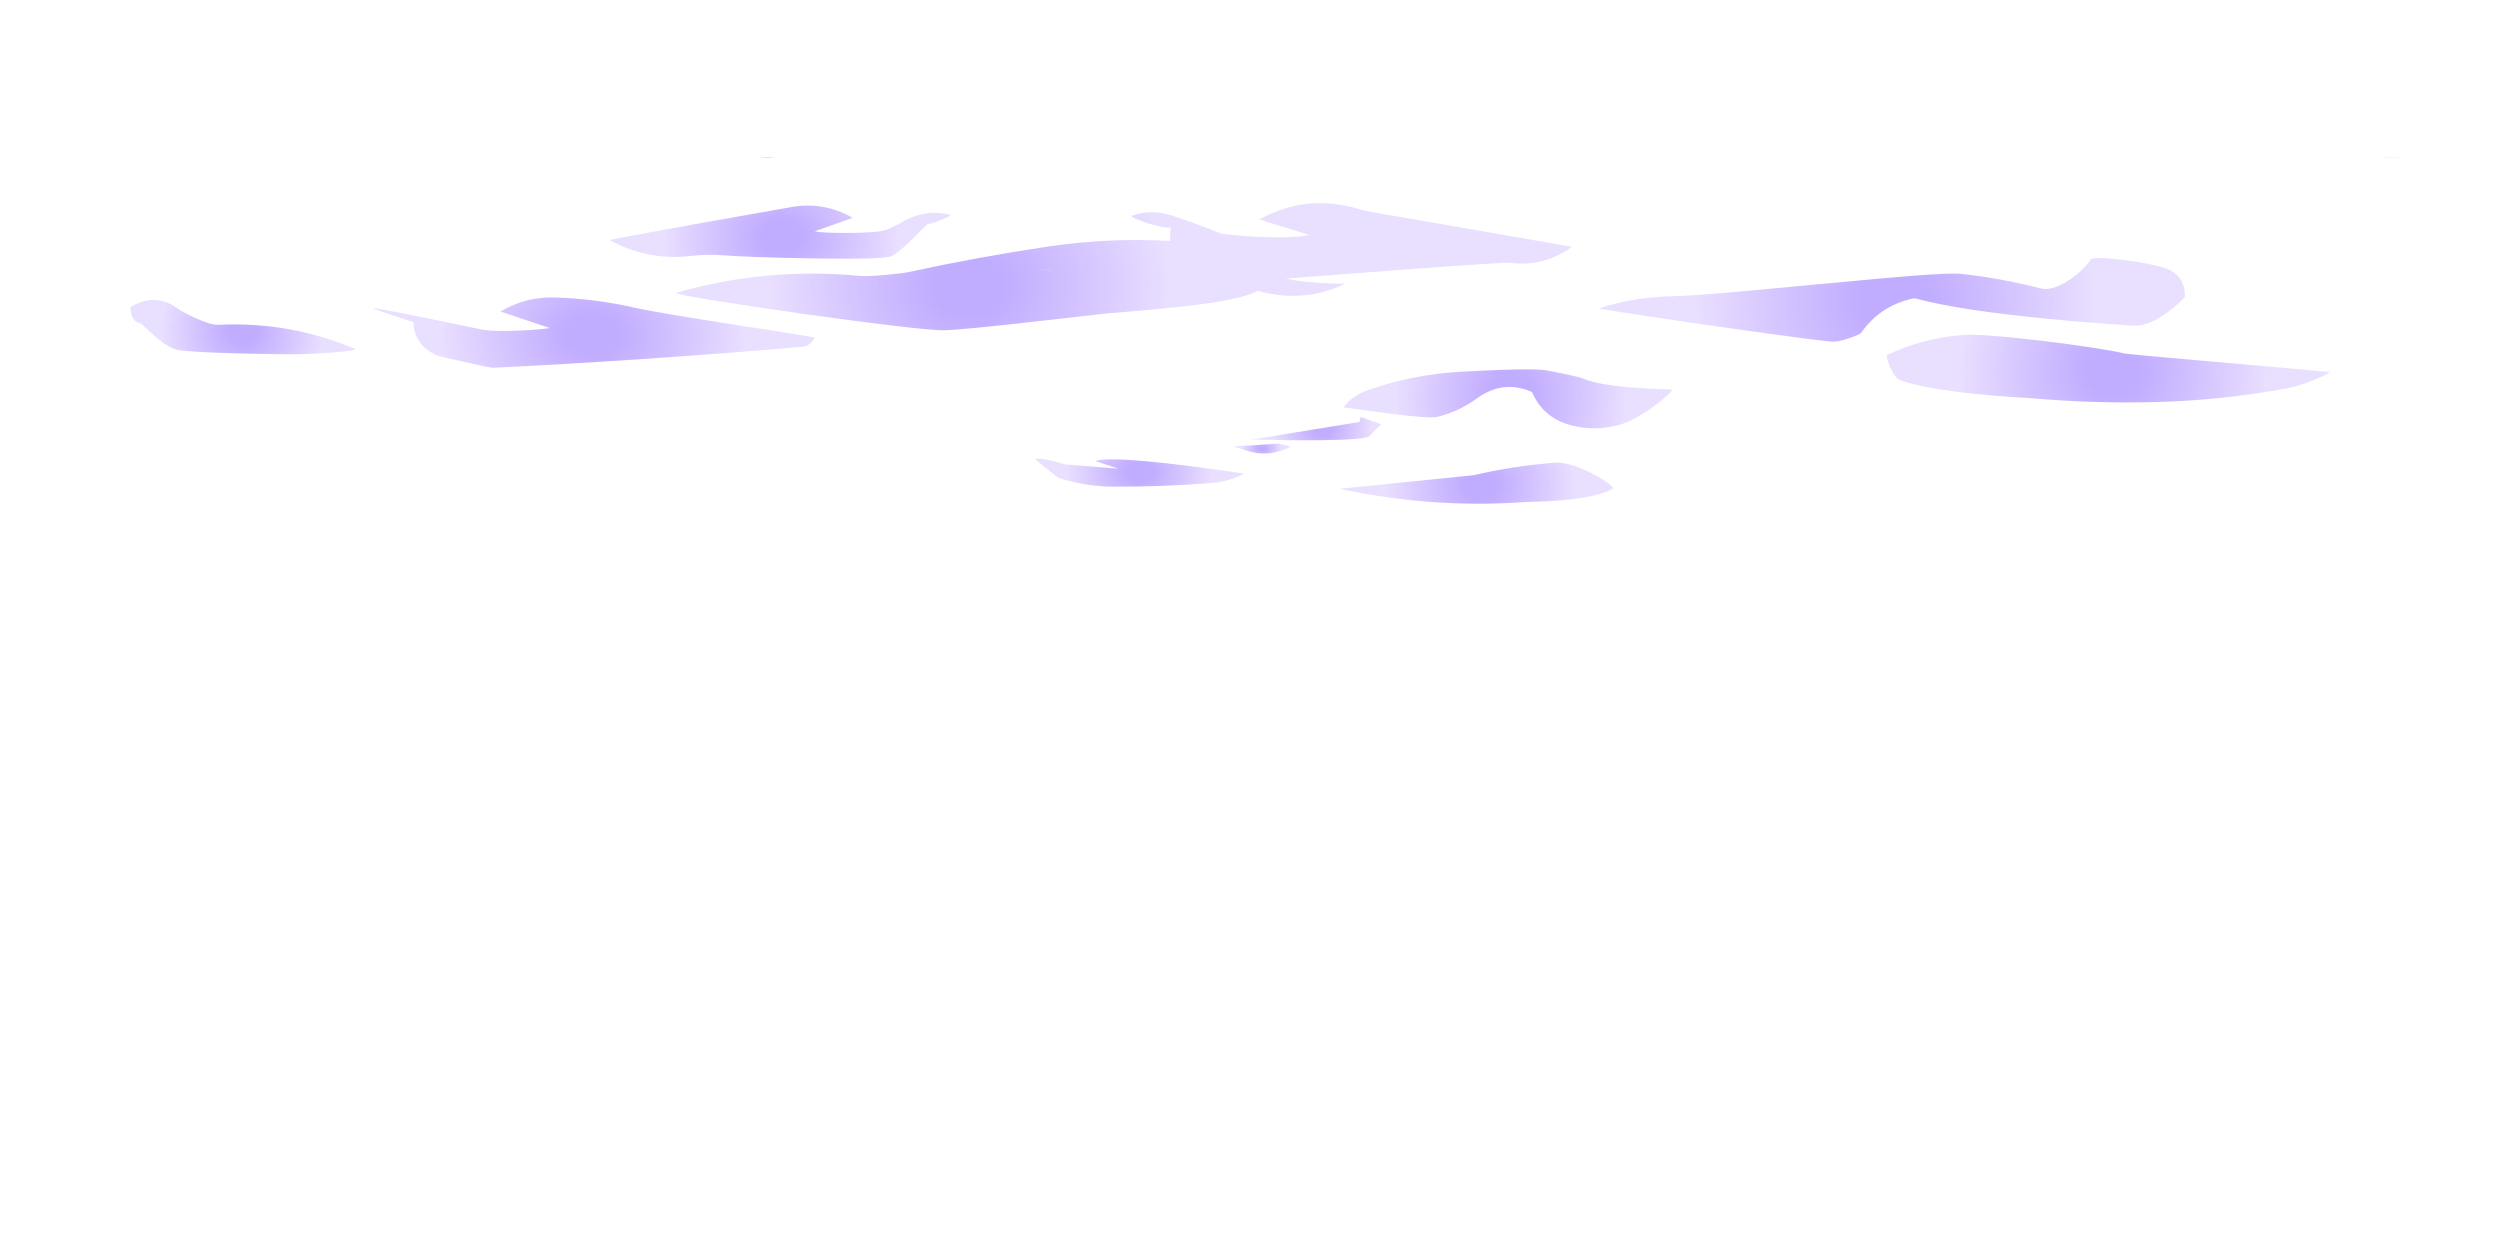 
<svg xmlns="http://www.w3.org/2000/svg" version="1.1" xmlns:xlink="http://www.w3.org/1999/xlink" preserveAspectRatio="none" x="0px" y="0px" width="1000px" height="500px" viewBox="0 0 1000 500">
<defs>
<radialGradient id="Gradient_1" gradientUnits="userSpaceOnUse" cx="0" cy="0" r="262" fx="0" fy="0" gradientTransform="matrix( -1, 0, 0, 1.014, 210.45,1171.75) " spreadMethod="pad">
<stop  offset="11.765%" stop-color="#6633FF" stop-opacity="0.404"/>

<stop  offset="67.843%" stop-color="#6621FF" stop-opacity="0.141"/>
</radialGradient>

<radialGradient id="Gradient_2" gradientUnits="userSpaceOnUse" cx="0" cy="0" r="62.637" fx="0" fy="0" gradientTransform="matrix( 1, 0, 0, 0.855, 2426.8,1430.6) " spreadMethod="pad">
<stop  offset="11.765%" stop-color="#6633FF" stop-opacity="0.404"/>

<stop  offset="67.843%" stop-color="#6621FF" stop-opacity="0.141"/>
</radialGradient>

<radialGradient id="Gradient_3" gradientUnits="userSpaceOnUse" cx="0" cy="0" r="233.275" fx="0" fy="0" gradientTransform="matrix( 1, 0, 0, 0.77, 2160.3,1482.85) " spreadMethod="pad">
<stop  offset="11.765%" stop-color="#6633FF" stop-opacity="0.404"/>

<stop  offset="67.843%" stop-color="#6621FF" stop-opacity="0.141"/>
</radialGradient>

<radialGradient id="Gradient_4" gradientUnits="userSpaceOnUse" cx="0" cy="0" r="491.875" fx="0" fy="0" gradientTransform="matrix( 1, 0, 0, 0.77, 972.25,1184.3) " spreadMethod="pad">
<stop  offset="11.765%" stop-color="#6633FF" stop-opacity="0.404"/>

<stop  offset="67.843%" stop-color="#6621FF" stop-opacity="0.141"/>
</radialGradient>

<radialGradient id="Gradient_5" gradientUnits="userSpaceOnUse" cx="0" cy="0" r="339.25" fx="0" fy="0" gradientTransform="matrix( 1, 0, 0, 0.951, 1065.7,813.4) " spreadMethod="pad">
<stop  offset="11.765%" stop-color="#6633FF" stop-opacity="0.404"/>

<stop  offset="67.843%" stop-color="#6621FF" stop-opacity="0.141"/>
</radialGradient>

<radialGradient id="Gradient_6" gradientUnits="userSpaceOnUse" cx="0" cy="0" r="379.888" fx="0" fy="0" gradientTransform="matrix( -1, 0, 0, 0.82, 1381.65,971.65) " spreadMethod="pad">
<stop  offset="11.765%" stop-color="#6633FF" stop-opacity="0.404"/>

<stop  offset="67.843%" stop-color="#6621FF" stop-opacity="0.141"/>
</radialGradient>

<radialGradient id="Gradient_7" gradientUnits="userSpaceOnUse" cx="0" cy="0" r="305.9" fx="0" fy="0" gradientTransform="matrix( 1, 0, 0, 0.879, 2901.3,1512.1) " spreadMethod="pad">
<stop  offset="11.765%" stop-color="#6633FF" stop-opacity="0.404"/>

<stop  offset="67.843%" stop-color="#6621FF" stop-opacity="0.141"/>
</radialGradient>

<radialGradient id="Gradient_8" gradientUnits="userSpaceOnUse" cx="0" cy="0" r="160.887" fx="0" fy="0" gradientTransform="matrix( 1, 0, 0, 0.951, 2557.95,1386.55) " spreadMethod="pad">
<stop  offset="11.765%" stop-color="#6633FF" stop-opacity="0.404"/>

<stop  offset="67.843%" stop-color="#6621FF" stop-opacity="0.141"/>
</radialGradient>

<radialGradient id="Gradient_9" gradientUnits="userSpaceOnUse" cx="0" cy="0" r="373.488" fx="0" fy="0" gradientTransform="matrix( 1, 0, 0, 1.237, 2967.75,1320.25) " spreadMethod="pad">
<stop  offset="11.765%" stop-color="#6633FF" stop-opacity="0.404"/>

<stop  offset="67.843%" stop-color="#6621FF" stop-opacity="0.141"/>
</radialGradient>

<radialGradient id="Gradient_10" gradientUnits="userSpaceOnUse" cx="0" cy="0" r="644.988" fx="0" fy="0" gradientTransform="matrix( 1, 0, 0, 0.878, 1789.75,1078.05) " spreadMethod="pad">
<stop  offset="11.765%" stop-color="#6633FF" stop-opacity="0.404"/>

<stop  offset="67.843%" stop-color="#6621FF" stop-opacity="0.141"/>
</radialGradient>

<radialGradient id="Gradient_11" gradientUnits="userSpaceOnUse" cx="0" cy="0" r="787.488" fx="0" fy="0" gradientTransform="matrix( 1, 0, 0, 1.237, 4321,641.2) " spreadMethod="pad">
<stop  offset="11.765%" stop-color="#6633FF" stop-opacity="0.404"/>

<stop  offset="67.843%" stop-color="#6621FF" stop-opacity="0.141"/>
</radialGradient>

<radialGradient id="Gradient_12" gradientUnits="userSpaceOnUse" cx="0" cy="0" r="498.137" fx="0" fy="0" gradientTransform="matrix( -1, 0, 0, 0.936, 4277.75,1263.65) " spreadMethod="pad">
<stop  offset="11.765%" stop-color="#6633FF" stop-opacity="0.404"/>

<stop  offset="67.843%" stop-color="#6621FF" stop-opacity="0.141"/>
</radialGradient>

<radialGradient id="Gradient_13" gradientUnits="userSpaceOnUse" cx="0" cy="0" r="644.988" fx="0" fy="0" gradientTransform="matrix( 1, 0, 0, 0.878, 3803.05,1112.1) " spreadMethod="pad">
<stop  offset="11.765%" stop-color="#6633FF" stop-opacity="0.404"/>

<stop  offset="67.843%" stop-color="#6621FF" stop-opacity="0.141"/>
</radialGradient>

<filter id="Filter_1" x="-20%" y="-20%" width="140%" height="140%" color-interpolation-filters="sRGB">
<feColorMatrix in="SourceGraphic" type="matrix" values="1 0 0 0 0 0 1 0 0 0 0 0 1 0 0 0 0 0 0.21 0" result="result1"/>
</filter>

<g id="__Starter_Assets_BG_Space_Assets_Symbol_5_copy_4_0_Layer0_0_FILL">
<path fill="url(#Gradient_1)" stroke="none" d="
M 157.8 1162.9
Q 141.8 1163.55 106.75 1147.45 89.25 1139.4 74.9 1131.2 23.5 1090.55 -32.6 1124.1 -33.2 1124.5 -32.9 1129.45 -32.55 1135.2 -30.85 1140.7 -25.8 1157.05 -12.6 1159.1 -10.65 1159.4 -1.4 1168.1 14.3 1182.8 19.4 1187.2 51.6 1215.25 73 1218.15 104.1 1222.5 204.6 1225.1 286 1227.2 328.9 1226.8 351.1 1226.6 385.55 1224.55 437.7 1221.5 457.75 1216.4 314.5 1155.2 157.8 1162.9 Z"/>

<path fill="url(#Gradient_2)" stroke="none" d="
M 2365.55 1427.35
Q 2377.45 1431.3 2389.35 1435.3 2440.8 1453 2489 1427.85
L 2463.6 1420.95 2365.55 1427.35 Z"/>

<path fill="url(#Gradient_3)" stroke="none" d="
M 1934.55 1454.95
Q 1934.35 1455.05 1934.2 1455.35 1935.1 1456.75 1959.6 1476.2 1971.85 1485.9 1983.95 1495.35 2041.85 1514.45 2103.05 1514.75 2210.5 1515.25 2318 1506.8 2355.15 1503.75 2388.05 1486.55 2315.45 1475.3 2240.55 1466.45 2091.35 1448.9 2065 1459.1
L 2114.5 1475.7 1999.15 1466.35
Q 1946.5 1450.45 1934.55 1454.95 Z"/>

<path fill="url(#Gradient_4)" stroke="none" d="
M 1426.3 1210.85
Q 1446.3 1209.2 1453.75 1190.6 1449.2 1189.05 1398.35 1181 1326.85 1169.95 1284.1 1163.3 1110 1136.25 1063.55 1125.75 978.25 1106.35 890.8 1103.45 826.55 1101.25 771.25 1134.05
L 878.3 1169.75
Q 875.45 1170.75 858.2 1172.4 839.05 1174.25 817.55 1175.3 757.6 1178.25 729.9 1173 665.75 1159.55 608.35 1147.8 494.95 1124.55 494.65 1126.95 497.9 1129.45 538.3 1142.75 581.1 1156.8 581.95 1157.2 583.95 1207.5 633.5 1229.6 637.35 1231.3 693.25 1243.8 750.1 1256.5 755.1 1256.35 1091.1 1239.65 1426.3 1210.85 Z"/>

<path fill="url(#Gradient_5)" stroke="none" d="
M 1353.45 800.4
Q 1361.85 800.08 1369.15 797.9
L 1334 797.9
Q 1343.502 800.809 1353.45 800.4 Z"/>

<path fill="url(#Gradient_6)" stroke="none" d="
M 1689.1 954.15
Q 1699.5 943.8 1700.85 943.8 1709.8 943.15 1729.4 935.05 1748 927.35 1750.65 924.1 1701.8 910.95 1653.8 934.4 1651.7 935.45 1633 945.8 1613.7 956.05 1605.6 957.9 1581.35 963.25 1522.55 963.2 1467.35 963.15 1454.85 959.55
L 1537.1 930.3
Q 1474.2 894.15 1402.6 907.15 1281.85 928.55 1196.3 943.75 1032.4 972.9 1008.75 978.8 1091.95 1024.35 1186.55 1013.1 1219.4 1009.2 1253 1011.65 1312.45 1016.15 1444.45 1018.45 1592.6 1021 1617.7 1014.95 1630.85 1011.75 1665.95 977.3 1682.85 960.35 1689.1 954.15 Z"/>

<path fill="url(#Gradient_7)" stroke="none" d="
M 2886.8 1489.85
L 2595.7 1519.35
Q 2797.3 1563 3003 1547.95 3005.3 1547.75 3029.1 1547.25 3057.25 1546.3 3081.35 1544.15 3159 1537.2 3189.9 1518.65 3192.35 1517.15 3179.75 1507.75 3166.5 1497.8 3147.65 1487.7 3125.3 1475.7 3105 1469.15 3080.55 1461.25 3063.2 1462.65 2974 1469.6 2886.8 1489.85 Z"/>

<path fill="url(#Gradient_8)" stroke="none" d="
M 2641.25 1363.2
L 2638.85 1374.1 2405.5 1412.2
Q 2491.85 1414.45 2556 1413.75 2653.8 1412.65 2660.8 1404.65 2673.85 1389.7 2686.6 1379.45 2691.55 1380.9 2641.25 1363.2 Z"/>

<path fill="url(#Gradient_9)" stroke="none" d="
M 2806.7 1363.3
Q 2853.95 1352.1 2893.6 1323.15 2950.55 1281.5 3014.05 1308.95 3037.75 1365.7 3100.1 1381.65 3151.1 1394.65 3202.15 1380.8 3236.25 1371.55 3282.1 1337.7 3299.3 1324.95 3310.1 1314.5 3320.65 1304.35 3317.65 1303.7 3316.05 1303.3 3291.95 1302.4 3261.25 1301.3 3239 1299.7 3158.9 1294.05 3125.4 1279.95 3120.7 1277.25 3084.65 1269.7 3054.25 1263.3 3043.7 1261.7 3022.35 1258.25 2947.85 1260.8 2915 1261.9 2855.65 1265.1 2752.85 1271.25 2656.6 1305 2623.8 1316.4 2604.15 1341.7 2604.35 1342.4 2604.65 1342.4 2677.35 1352.8 2714.1 1357.2 2792.4 1366.65 2806.7 1363.3 Z"/>

<path fill="url(#Gradient_10)" stroke="none" d="
M 2963.7 1028.05
Q 3039.6 1037.8 3100.85 993.5 3036.45 981.75 2824.85 945.4 2650.8 915.5 2644.4 913.4 2527.4 875.2 2420.95 933.85
L 2528.75 967.45
Q 2492.75 975.45 2414.65 971.55 2386.7 970.15 2361.9 967.6 2339.6 965.3 2336.25 963.95 2284 942.6 2230.55 925.15 2185 910.35 2143.05 926.15 2144 928.55 2154.1 933.1 2163.8 937.45 2177.6 941.85 2211.3 952.55 2228.15 951.6
L 2226.7 980.5
Q 2093.15 973.2 1960.8 992.9 1808.65 1015.6 1658.35 1048.3 1646.15 1051 1609.1 1054.4 1567.75 1058.15 1552.7 1056.6 1348.6 1036.95 1151.5 1093.85 1162.95 1098.25 1248.1 1112 1328 1124.85 1434.2 1139.8 1544.6 1155.3 1625.5 1164.85 1716.65 1175.65 1737.55 1174.8 1773.9 1173.65 1913.75 1158.05 1986.85 1149.9 2088.85 1138.25 2094.75 1137.65 2155.95 1132.5 2213.95 1127.6 2254.5 1123.1 2385.75 1108.35 2417.6 1088.85 2447.35 1097.6 2478.2 1099.5 2546.1 1103.5 2607.35 1073.75 2605.3 1073.85 2591.7 1073.45 2574.15 1072.95 2556.95 1071.95 2503.8 1068.75 2478.9 1062.3
L 2715.25 1044.4
Q 2953.55 1026.75 2963.7 1028.05
M 1941.05 1041.45
Q 1960.064 1044.286 1979.5 1048.5 1959.278 1044.595 1941.05 1041.45 Z"/>

<path fill="url(#Gradient_11)" stroke="none" d="
M 4864.05 798.5
Q 4885.383 799.773 4906.05 797.9
L 4852.2 797.9
Q 4858.139 798.199 4864.05 798.5 Z"/>

<path fill="url(#Gradient_12)" stroke="none" d="
M 4060.7 1320.05
Q 4096.95 1322.25 4100.45 1322.55 4232.85 1334.1 4365.8 1330.95 4511.2 1327.55 4654.15 1301.25 4680.8 1296.35 4717.9 1281.05 4732.65 1275 4740.9 1270.45 4749.35 1265.8 4746.05 1265.45 4693.1 1260.25 4486.25 1242.35 4314.55 1227.45 4301.45 1225.1 4280.05 1219.95 4230.5 1212.35 4181.65 1204.85 4126.05 1198.2 3990.85 1181.9 3949.25 1185.1 3863.3 1191.55 3785.5 1228.7 3784.65 1231.85 3786.95 1240.05 3789.2 1248.05 3793.35 1257 3803.65 1279.2 3813.15 1282.8 3862.5 1301.55 3981.05 1313.45 4018.3 1317.2 4060.7 1320.05 Z"/>

<path fill="url(#Gradient_13)" stroke="none" d="
M 4348.25 1029.45
Q 4323.95 1024.85 4298.75 1021.75 4237.65 1014.15 4227.25 1020.85 4227.4 1024.7 4216.55 1036.25 4204.95 1048.65 4189.6 1060 4171.3 1073.45 4154.65 1079.9 4134.75 1087.6 4120.15 1083.85 4034 1061.7 3945.5 1052 3925.75 1049.75 3839.05 1056.5 3780.45 1061.1 3653.25 1073.15 3503.3 1087.35 3456.6 1091.4 3355.85 1100.2 3317.55 1100.85 3236.05 1102.3 3158.55 1127.4 3255 1143.7 3448.9 1171.05 3638.5 1197.8 3666.85 1199.5 3679.15 1200.3 3704 1191.75 3726.9 1183.85 3729.45 1180.2 3771.05 1121.25 3841.2 1105.9 3845.7 1105.05 3849.75 1106.1 3940.05 1130.8 4135.9 1150 4198.85 1156.15 4264.3 1160.9 4311.65 1164.35 4322.75 1164.7 4353.15 1166.6 4395.9 1135.45 4410 1125.1 4422.5 1113.35 4432.95 1103.45 4433 1102.15 4434.6 1053.4 4386.35 1038.3 4372.8 1034.1 4348.25 1029.45 Z"/>
</g>
</defs>

<g transform="matrix( 0.184, 0, 0, 0.184, 58.25,-84.05) ">
<g transform="matrix( 1, 0, 0, 1, 0,0) ">
<use filter="url(#Filter_1)" xlink:href="#__Starter_Assets_BG_Space_Assets_Symbol_5_copy_4_0_Layer0_0_FILL"/>
</g>
</g>
</svg>
